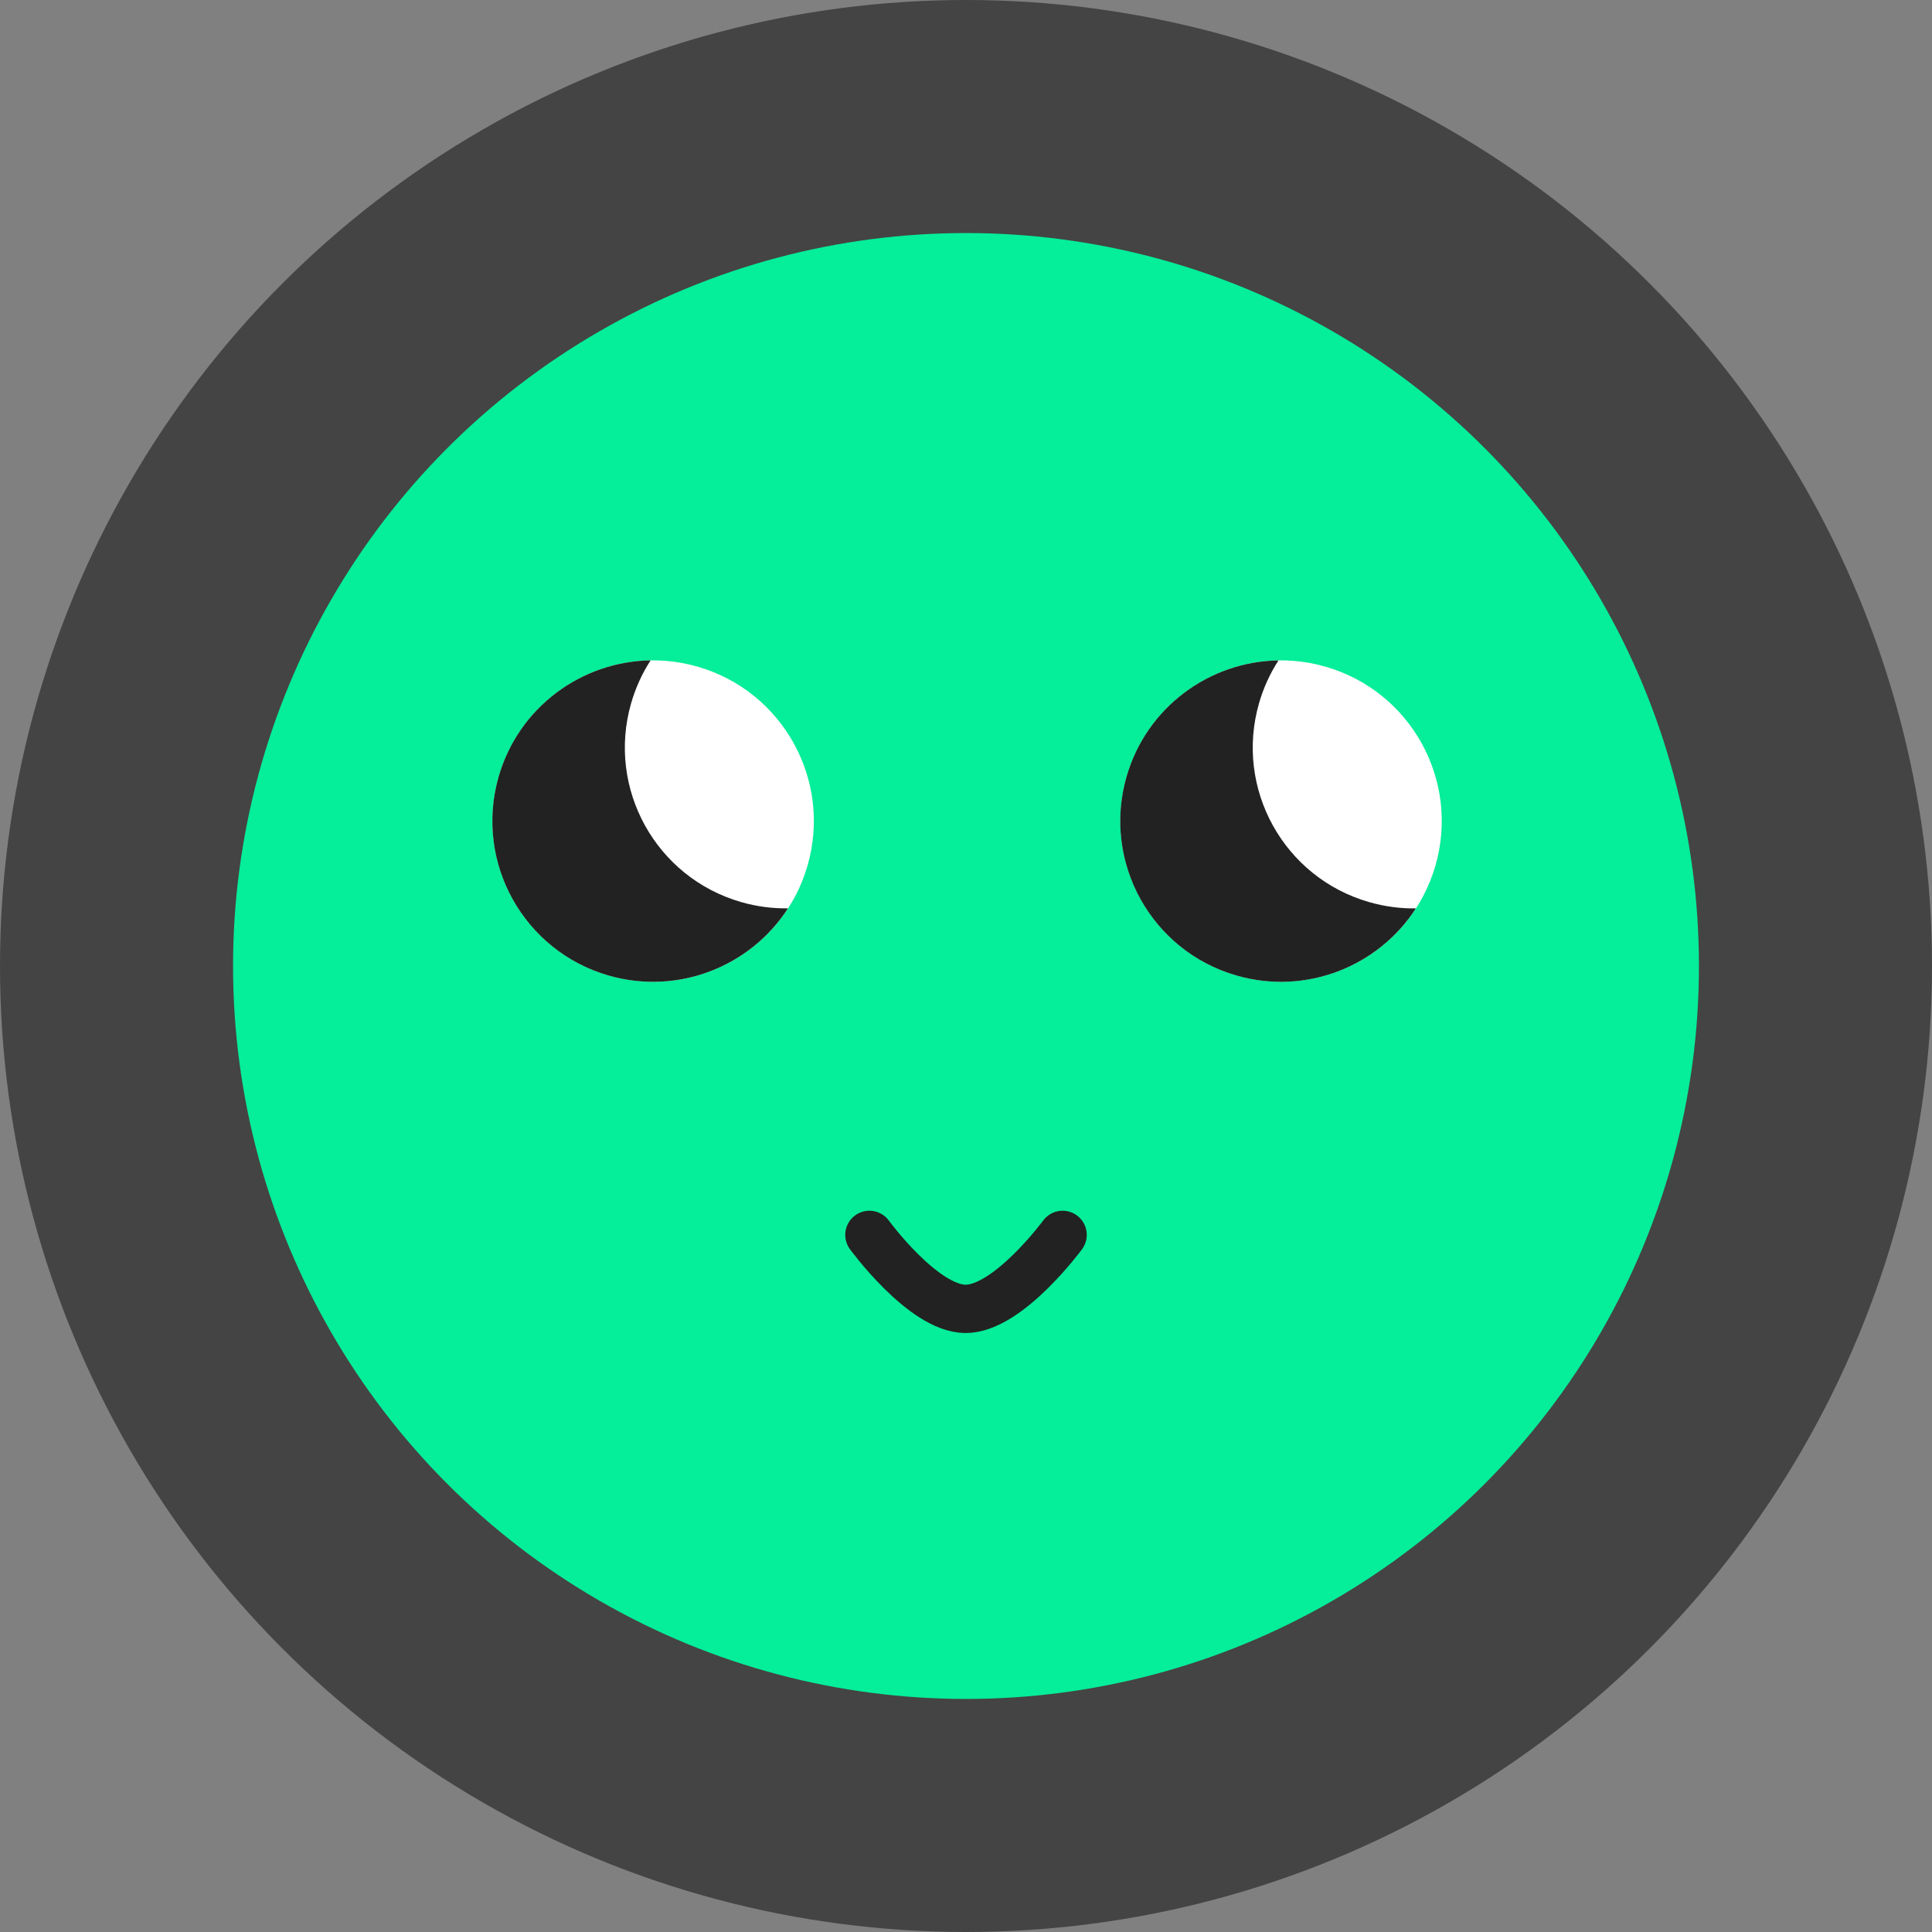 <svg width="40" height="40" viewBox="0 0 40 40" fill="none" xmlns="http://www.w3.org/2000/svg">
<rect x="0" y="0" width="40" height="40" fill="#808080" stroke="none"/>
<circle cx="20" cy="20" r="20" fill="#444444"/>
<circle cx="20" cy="20" r="15.175" fill="#05EE9A"/>
<circle cx="3.327" cy="3.327" r="3.327" transform="matrix(0.276 -0.961 -0.961 -0.276 28.802 21.115)" fill="white"/>
<path fill-rule="evenodd" clip-rule="evenodd" d="M26.47 13.673C26.296 13.941 26.159 14.239 26.066 14.562C25.56 16.329 26.581 18.171 28.347 18.677C28.67 18.77 28.996 18.812 29.315 18.807C28.541 20.006 27.047 20.612 25.604 20.198C23.838 19.692 22.817 17.849 23.323 16.083C23.737 14.64 25.042 13.694 26.47 13.673Z" fill="#222222"/>
<circle cx="3.327" cy="3.327" r="3.327" transform="matrix(0.276 -0.961 -0.961 -0.276 15.802 21.115)" fill="white"/>
<path fill-rule="evenodd" clip-rule="evenodd" d="M13.47 13.672C13.296 13.941 13.159 14.239 13.066 14.562C12.56 16.328 13.581 18.171 15.347 18.677C15.67 18.77 15.996 18.811 16.315 18.806C15.541 20.006 14.047 20.611 12.604 20.198C10.838 19.691 9.817 17.849 10.323 16.083C10.737 14.64 12.042 13.694 13.47 13.672Z" fill="#222222"/>
<path d="M18 25.567C18 25.567 19.112 27.091 19.987 27.099C20.87 27.105 22 25.567 22 25.567" stroke="#222222" stroke-linecap="round"/>
</svg>
